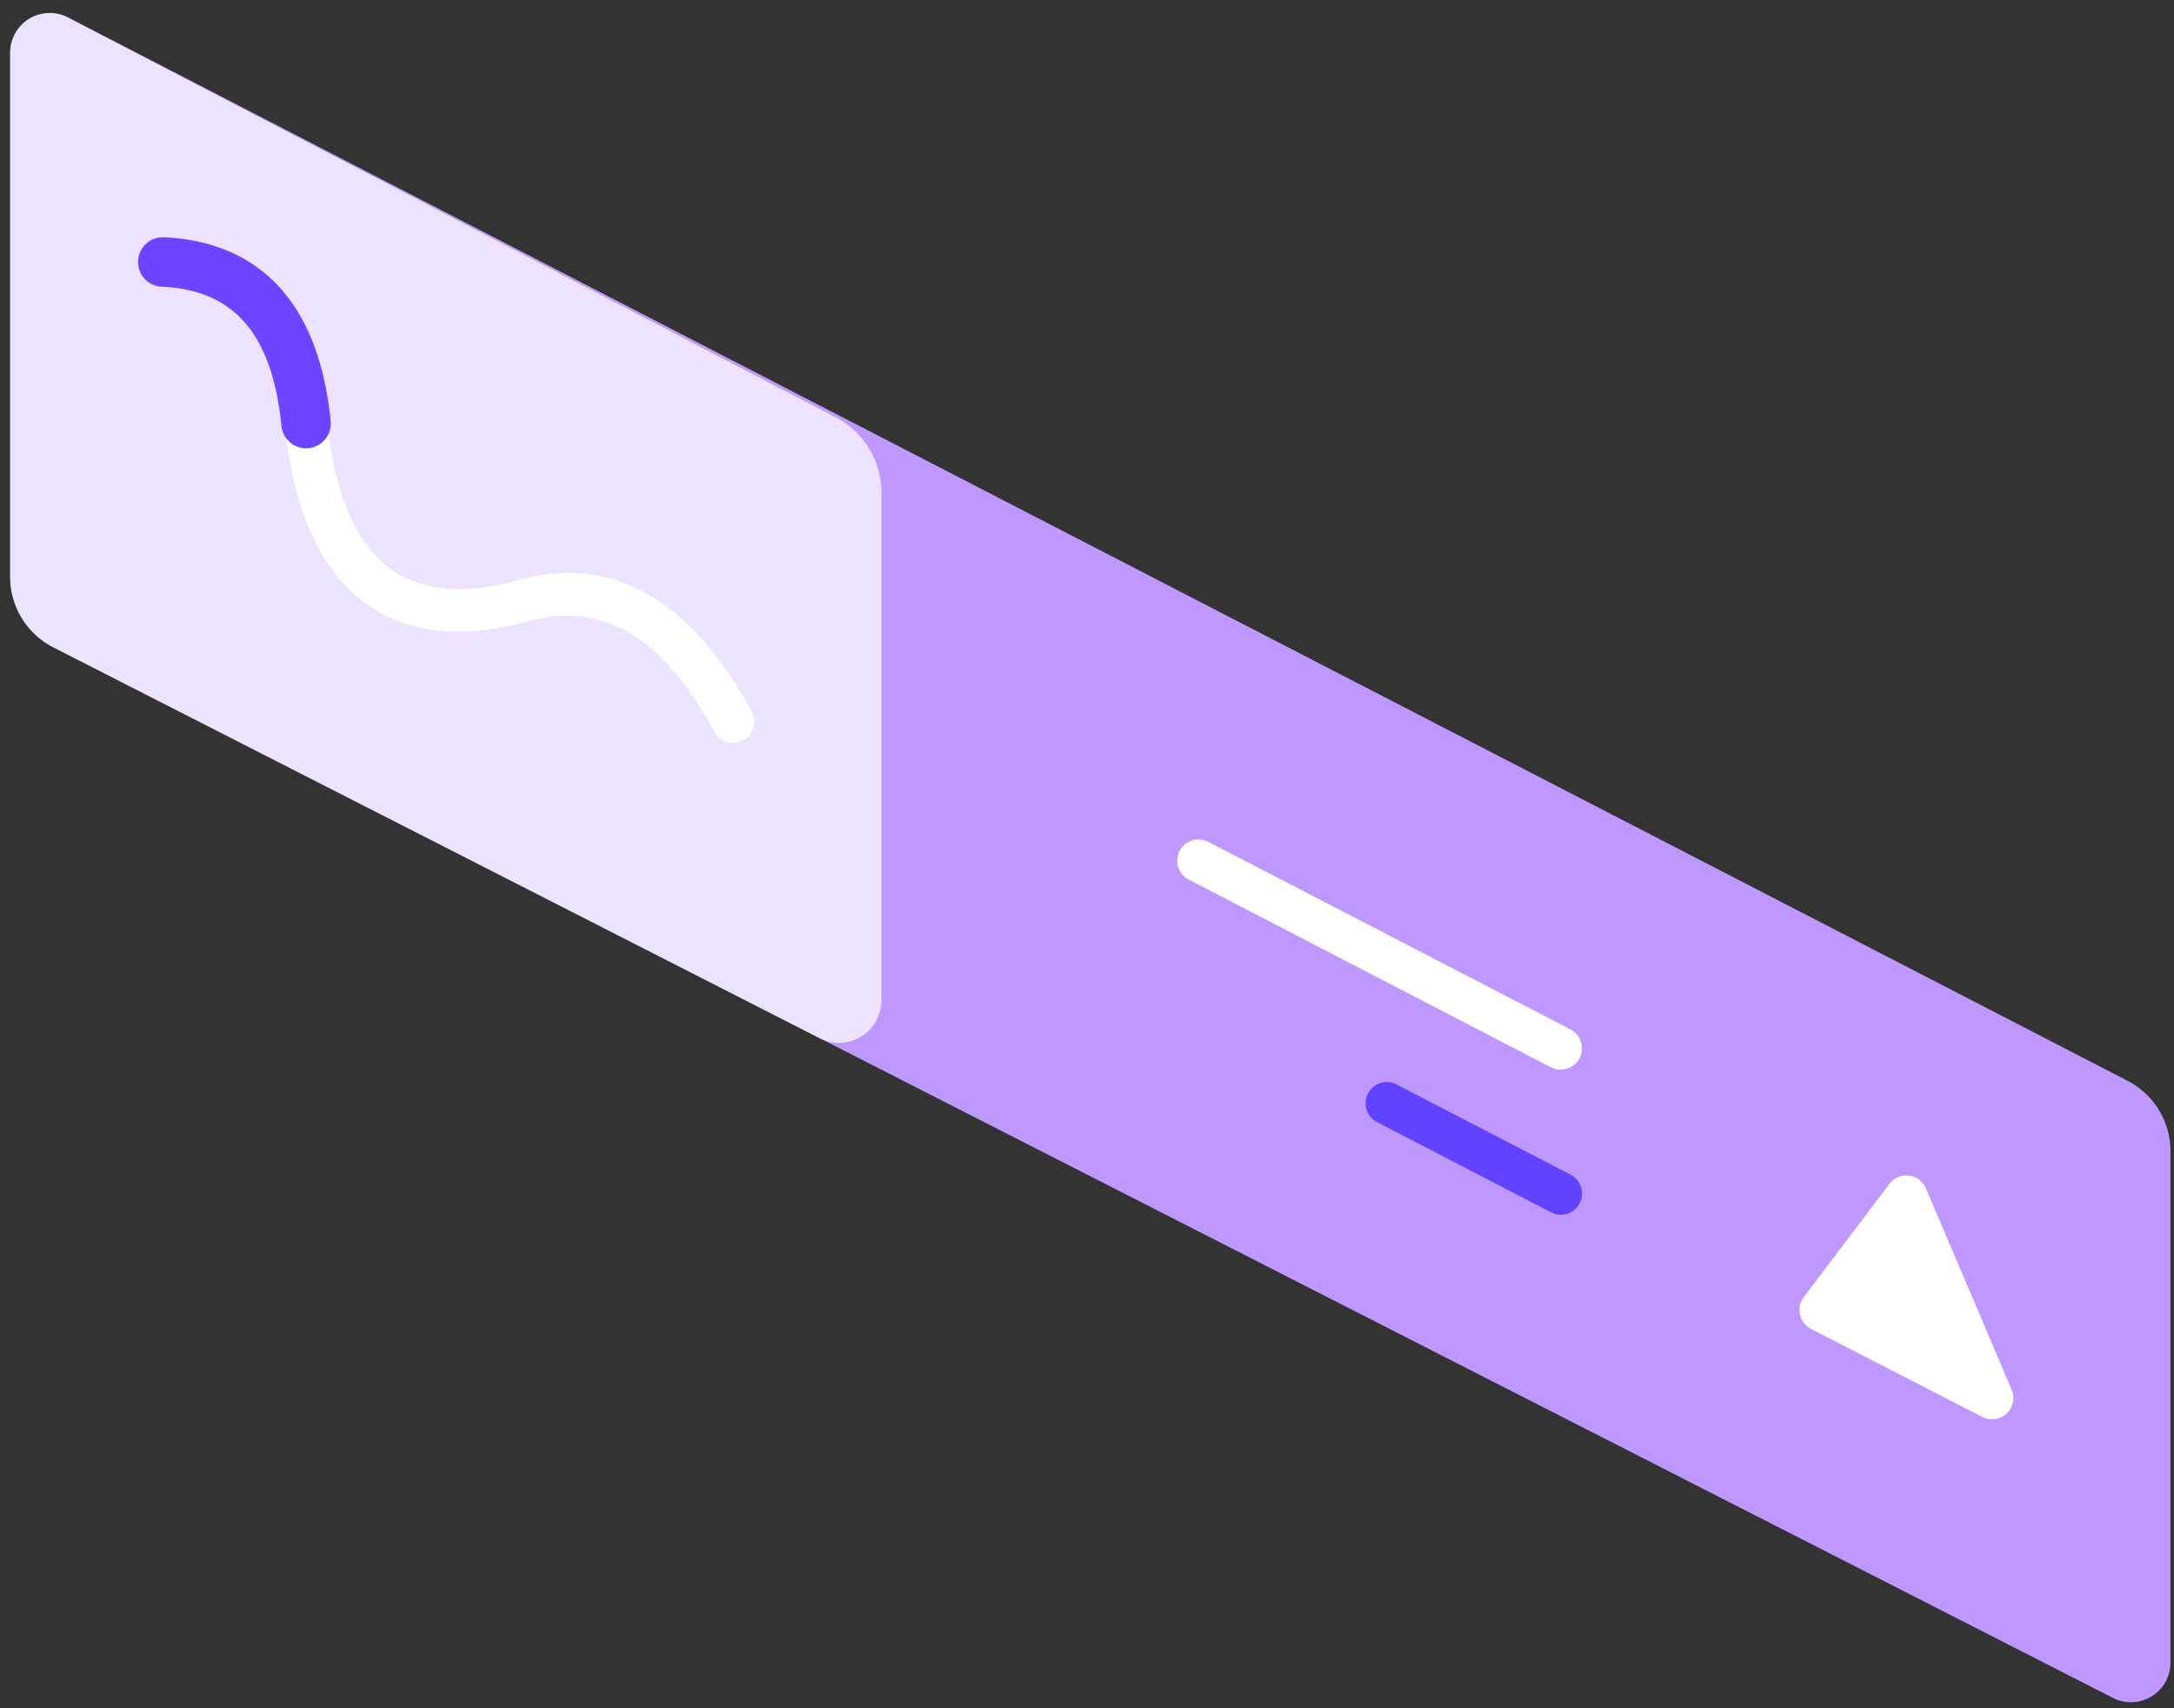 <svg viewBox="0 0 154 121" fill="none" xmlns="http://www.w3.org/2000/svg">
    <rect x="0" y="0" width="154" height="121" fill="#333333" stroke="none"/>
    <path d="M150.719 76.559L4.804 1.223A2.8 2.8 0 00.728 3.715v37.14a5.615 5.615 0 003.056 4.995l145.896 74.418a2.794 2.794 0 002.135.167 2.795 2.795 0 001.934-2.663V81.54a5.608 5.608 0 00-3.03-4.981z" fill="#BF98FF"/>
    <path d="M128.297 94.134l12.101 6.217c.276.149.593.208.906.169a1.509 1.509 0 001.182-2.112l-6.052-14.21a1.505 1.505 0 00-2.604-.324l-6.049 7.994a1.513 1.513 0 00-.297 1.123 1.512 1.512 0 00.591 1c.069.056.143.104.222.143z" fill="#fff"/>
    <path opacity=".73" d="M59.205 29.56L4.811 1.246a2.803 2.803 0 00-4.095 2.49v37.12a5.615 5.615 0 003.056 4.996l54.3 27.692a3.01 3.01 0 004.366-2.673V34.899a6.026 6.026 0 00-3.233-5.339z" fill="#fff"/>
    <path d="M110.573 75.775c-.239 0-.475-.056-.688-.166l-25.76-13.35a1.506 1.506 0 011.382-2.67l25.759 13.336a1.508 1.508 0 01.228 2.509 1.505 1.505 0 01-.921.326v.015z" fill="#fff"/>
    <path d="M110.573 86.046a1.452 1.452 0 01-.688-.17l-12.24-6.343a1.505 1.505 0 111.381-2.666l12.24 6.344a1.503 1.503 0 01.755 1.687 1.51 1.51 0 01-1.448 1.148z" fill="#6142FF"/>
    <path d="M51.93 52.62a1.506 1.506 0 01-1.317-.78c-3.666-6.716-7.946-9.284-13.087-7.857-4.633 1.284-8.469.919-11.404-1.092-3.32-2.259-5.319-6.563-5.936-12.741-.666-6.653-3.436-9.857-8.72-10.09a1.506 1.506 0 11.131-3.013c8.552.377 11.013 7.154 11.578 12.802.527 5.27 2.088 8.814 4.644 10.565 2.168 1.483 5.168 1.713 8.905.674 6.594-1.83 12.154 1.302 16.523 9.31a1.507 1.507 0 01-1.317 2.222z" fill="#fff"/>
    <path d="M21.677 31.754a1.754 1.754 0 01-1.74-1.581c-.65-6.503-3.345-9.635-8.483-9.865a1.75 1.75 0 01-1.51-2.492 1.752 1.752 0 011.664-1.01c4.818.215 10.78 2.636 11.815 13.02a1.748 1.748 0 01-1.746 1.928z" fill="#6D44FF"/>
</svg>
